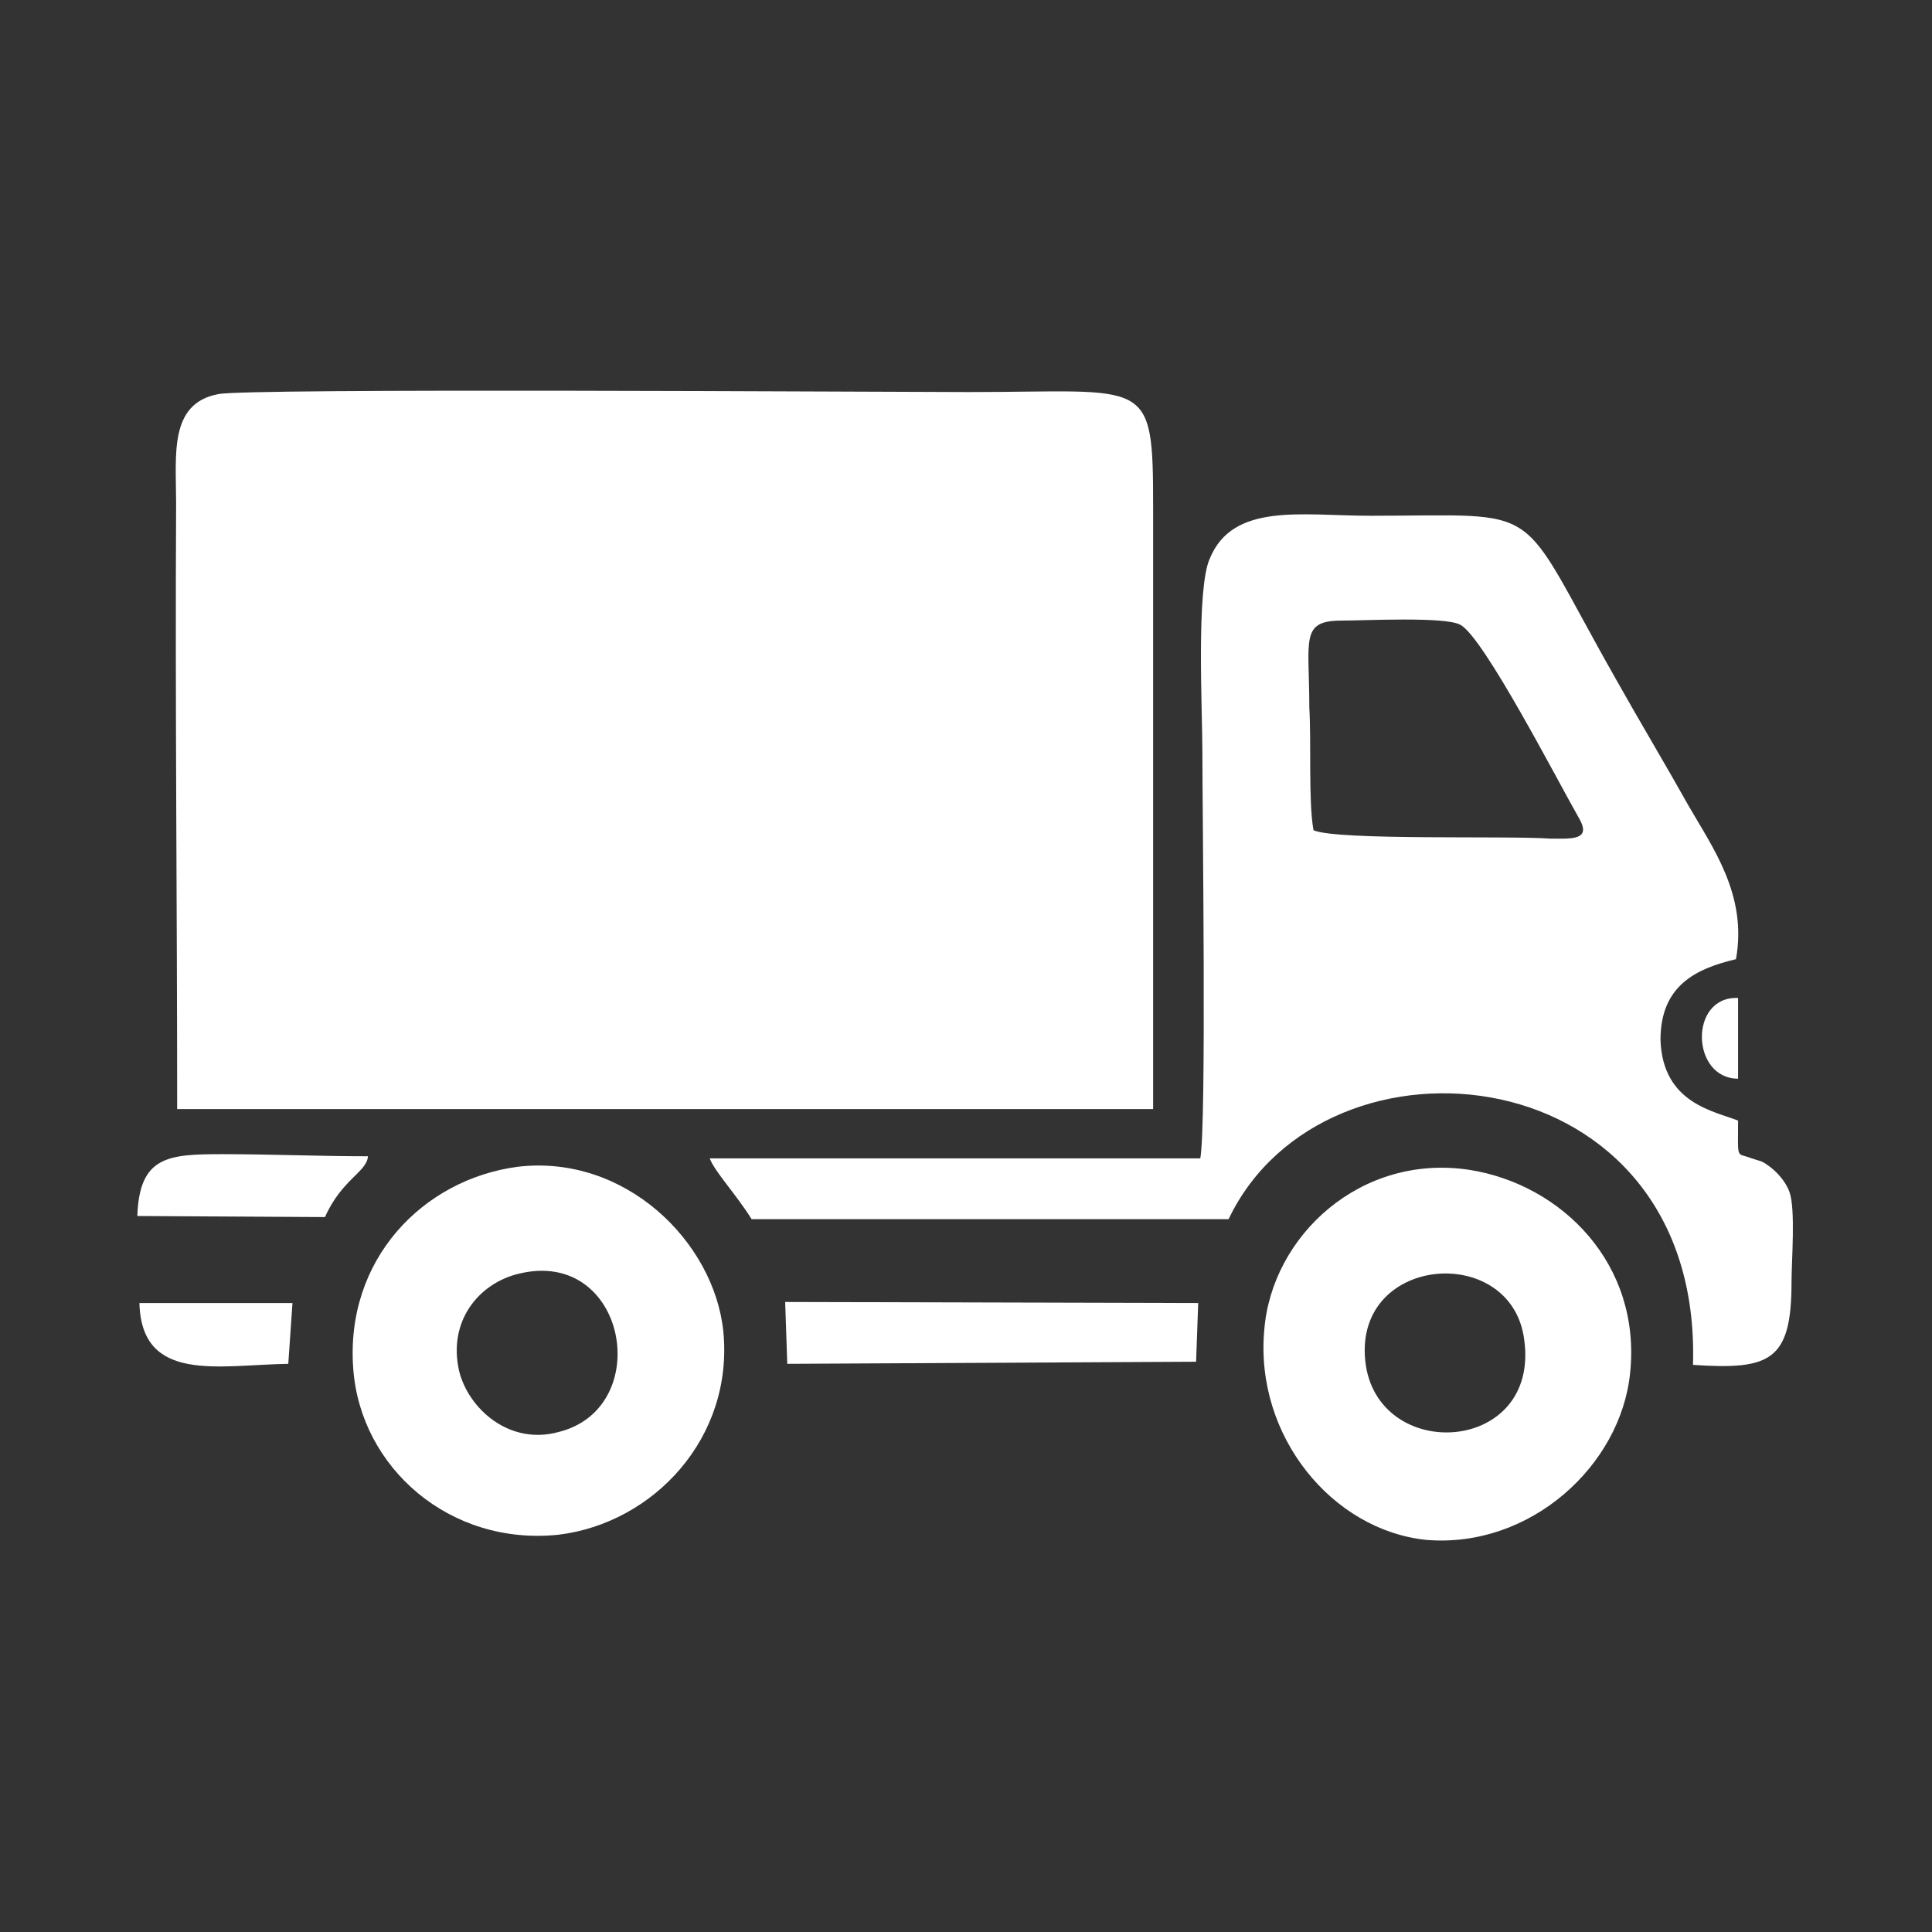 <?xml version="1.0" encoding="utf-8"?>
<!-- Generator: Adobe Illustrator 23.0.3, SVG Export Plug-In . SVG Version: 6.00 Build 0)  -->
<svg version="1.1" id="Layer_1" xmlns="http://www.w3.org/2000/svg" xmlns:xlink="http://www.w3.org/1999/xlink" x="0px" y="0px"
	 viewBox="0 0 184.3 184.3" style="enable-background:new 0 0 184.3 184.3;" xml:space="preserve">
<rect x="0" y="0" width="184.3" height="184.3" fill="#333333" stroke="none"/>
<style type="text/css">
	.st0{fill:#FFFFFF;}
</style>
<g id="Layer_x0020_1">
	<g id="_2429222430080">
		<path class="st0" d="M16.9,105.8H110c0-19.3,0-38.3,0-57.4c0-12.6-0.4-11-17.6-11c-7.7,0-69.1-0.4-71.6,0.2c-4.7,0.9-4,5.8-4,10.4
			C16.7,67.3,16.9,86.5,16.9,105.8z"/>
		<path class="st0" d="M125.3,79.2c-0.5-2.7-0.2-8.5-0.4-11.7c0-6.5-0.9-8.3,3.1-8.3c2.2,0,9.9-0.4,11.3,0.4
			c2.2,1.1,9.4,15.1,11.3,18.4c1.3,2.2-0.7,2-2.7,2C143.8,79.7,127.6,80.2,125.3,79.2z M165.8,106.9c-2.2-0.9-7.2-1.6-7.4-7.7
			c0-5.2,3.4-6.8,7.2-7.7c1.1-6.1-2.2-10.6-4.5-14.6c-2.3-4.1-4.7-8.1-7-12.2c-9.7-17.1-6.3-15.5-23.4-15.5
			c-6.5,0-13.1-1.3-15.3,4.1c-1.3,2.9-0.7,14.4-0.7,18.5c0,5.9,0.4,35.5-0.2,38.7H67.7c0.5,1.3,2.5,3.4,4,5.8h45.5
			c9.2-19.3,45.2-15.8,44.3,13.9c7.4,0.5,9.4-0.4,9.4-7.9c0-2,0.4-7-0.2-8.6c-0.4-1.1-1.3-2-2-2.5c-0.7-0.5-0.7-0.4-1.6-0.7
			C165.6,109.9,165.8,110.8,165.8,106.9z"/>
		<path class="st0" d="M49.5,121.5c10.3-2.5,13,12.8,3.8,15.1c-4.7,1.3-8.6-2.2-9.5-5.8C42.7,126,45.7,122.4,49.5,121.5z
			 M33.7,130.6c0.7,9.4,9.2,16.9,19.6,15.8c9-1.1,16.7-9.2,15.7-19.4c-0.9-8.6-9.4-16.9-19.6-15.7C40.3,112.5,32.9,120.2,33.7,130.6
			z"/>
		<path class="st0" d="M130.3,130.3c-1.6-10.6,13.9-11.9,15.1-2.5C146.9,138.6,131.8,139.6,130.3,130.3z M155.5,131
			c1.1-10.4-6.5-18-15.3-19.4c-10.4-1.6-18.9,6.3-19.6,15.3c-0.9,10.1,6.5,19.1,15.5,20C146,147.7,154.6,139.8,155.5,131z"/>
		<polygon class="st0" points="75.1,130.1 114.1,129.9 114.3,124.3 74.9,124.2 		"/>
		<path class="st0" d="M31,116.1c1.6-3.6,4-4.3,4.1-5.8c-4.7,0-9.2-0.2-13.9-0.2c-5.2,0-7.9,0.2-8.1,5.9L31,116.1z"/>
		<path class="st0" d="M27.9,124.3H13.3c0.2,7.7,7.6,5.9,14.2,5.8L27.9,124.3z"/>
		<path class="st0" d="M165.8,102.9v-7.7C161.1,95,161.3,102.9,165.8,102.9z"/>
	</g>
</g>
</svg>
